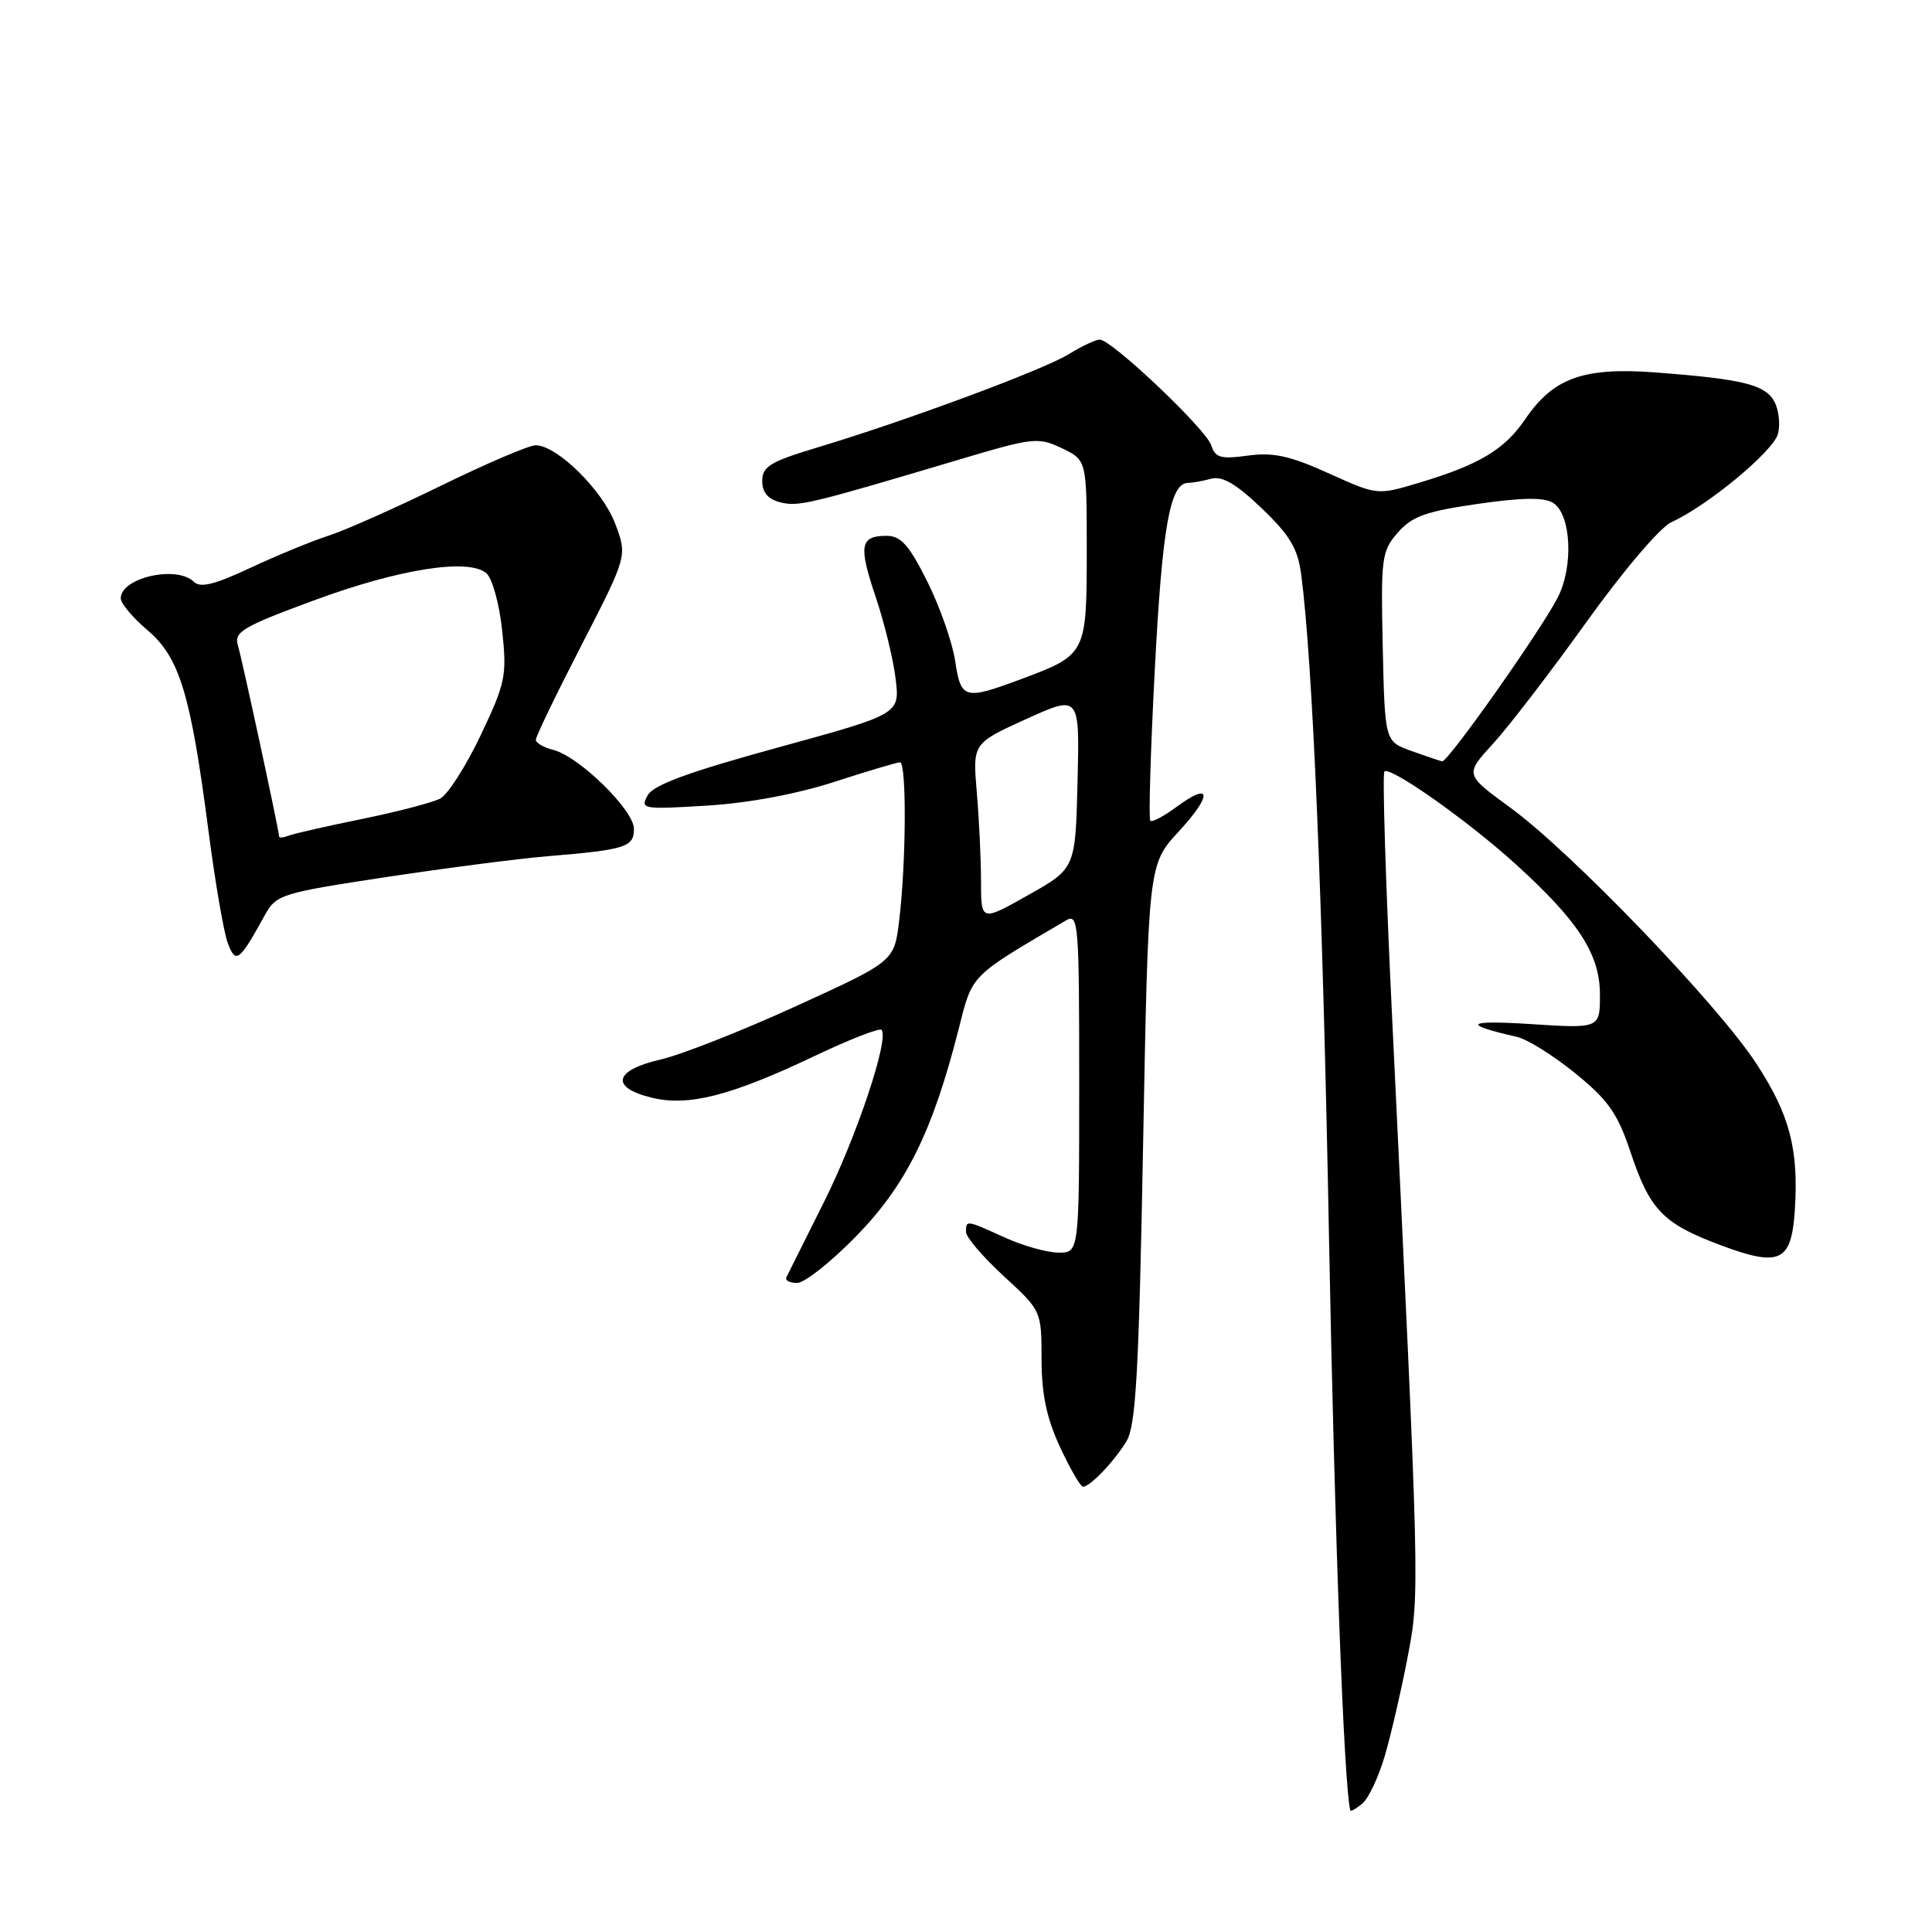 <?xml version="1.0" encoding="UTF-8" standalone="no"?>
<!DOCTYPE svg PUBLIC "-//W3C//DTD SVG 1.1//EN" "http://www.w3.org/Graphics/SVG/1.1/DTD/svg11.dtd" >
<svg xmlns="http://www.w3.org/2000/svg" xmlns:xlink="http://www.w3.org/1999/xlink" version="1.1" viewBox="0 0 256 256">
 <g >
 <path fill="currentColor"
d=" M 183.51 232.60 C 184.34 229.77 185.69 223.90 186.52 219.56 C 188.14 211.09 188.14 211.26 184.43 134.12 C 183.60 116.86 183.16 102.51 183.44 102.23 C 184.19 101.48 194.50 108.75 200.83 114.50 C 209.17 122.07 212.00 126.45 212.00 131.79 C 212.00 136.29 212.00 136.29 202.75 135.69 C 194.23 135.15 193.64 135.72 201.00 137.39 C 202.38 137.70 205.86 139.88 208.75 142.23 C 213.10 145.77 214.34 147.54 216.03 152.59 C 218.61 160.35 220.34 162.13 228.01 165.00 C 235.84 167.93 237.37 167.21 237.82 160.40 C 238.35 152.28 237.16 147.73 232.73 140.94 C 227.59 133.06 208.18 112.87 200.05 106.96 C 194.10 102.62 194.10 102.62 197.82 98.56 C 199.87 96.33 205.44 89.08 210.19 82.45 C 215.07 75.64 219.98 69.88 221.45 69.20 C 226.31 66.99 235.02 59.76 235.60 57.46 C 235.91 56.21 235.70 54.30 235.12 53.23 C 233.92 50.97 230.95 50.24 219.53 49.36 C 209.84 48.62 205.84 50.04 202.08 55.57 C 199.35 59.58 195.99 61.59 188.00 63.98 C 182.50 65.63 182.50 65.63 176.04 62.71 C 170.91 60.39 168.70 59.91 165.35 60.37 C 161.75 60.86 161.02 60.65 160.50 59.01 C 159.83 56.88 147.30 45.00 145.72 45.00 C 145.18 45.00 143.33 45.87 141.60 46.94 C 138.23 49.02 120.03 55.77 108.25 59.31 C 102.06 61.17 101.00 61.82 101.00 63.73 C 101.00 65.25 101.76 66.15 103.40 66.56 C 105.79 67.16 107.18 66.83 126.95 60.94 C 136.90 57.97 137.55 57.89 140.70 59.39 C 144.00 60.97 144.00 60.97 144.00 72.91 C 144.00 86.63 143.94 86.76 135.46 89.93 C 127.77 92.80 127.33 92.69 126.56 87.55 C 126.19 85.11 124.53 80.38 122.87 77.05 C 120.45 72.21 119.37 71.00 117.48 71.00 C 113.96 71.00 113.73 72.28 116.04 79.12 C 117.19 82.54 118.38 87.42 118.68 89.98 C 119.23 94.62 119.23 94.62 103.04 99.06 C 91.19 102.31 86.56 104.01 85.81 105.40 C 84.82 107.21 85.16 107.27 93.64 106.75 C 99.12 106.42 105.55 105.22 110.50 103.62 C 114.90 102.19 118.84 101.02 119.25 101.01 C 120.14 101.00 120.08 114.21 119.15 121.94 C 118.50 127.38 118.50 127.38 105.50 133.31 C 98.35 136.58 90.25 139.77 87.50 140.40 C 81.36 141.81 80.83 144.09 86.31 145.44 C 91.19 146.65 96.82 145.21 107.89 139.95 C 112.51 137.75 116.52 136.18 116.80 136.46 C 117.88 137.55 113.50 150.67 109.14 159.36 C 106.62 164.39 104.40 168.84 104.20 169.25 C 104.00 169.66 104.64 170.00 105.62 170.00 C 106.61 170.00 110.15 167.19 113.50 163.75 C 120.07 157.01 123.56 149.95 126.99 136.50 C 128.89 129.00 128.36 129.54 141.25 121.96 C 142.90 120.99 143.00 122.28 143.00 143.46 C 143.00 166.00 143.00 166.00 140.25 165.98 C 138.74 165.97 135.54 165.07 133.14 163.98 C 128.00 161.64 128.00 161.64 128.00 163.25 C 128.00 163.93 130.25 166.56 133.00 169.09 C 138.00 173.69 138.00 173.69 138.01 180.09 C 138.02 184.77 138.68 187.91 140.46 191.75 C 141.81 194.64 143.17 197.00 143.50 197.00 C 144.43 197.00 147.58 193.72 149.25 191.00 C 150.51 188.93 150.90 182.13 151.47 151.53 C 152.16 114.55 152.16 114.55 156.17 110.20 C 160.69 105.30 160.55 103.48 155.91 106.91 C 154.22 108.16 152.65 108.99 152.42 108.75 C 152.19 108.52 152.45 99.48 153.02 88.67 C 154.00 69.84 155.03 64.02 157.41 63.99 C 158.01 63.98 159.41 63.73 160.51 63.43 C 161.96 63.04 163.83 64.14 167.19 67.36 C 170.94 70.95 171.96 72.67 172.42 76.16 C 173.94 87.81 175.26 119.11 176.10 164.00 C 176.84 203.14 178.06 236.22 178.91 239.87 C 178.96 240.08 179.68 239.68 180.51 238.99 C 181.34 238.30 182.69 235.43 183.51 232.60 Z  M 35.08 121.28 C 36.61 118.53 37.21 118.34 51.08 116.23 C 59.01 115.03 68.65 113.78 72.50 113.46 C 82.94 112.59 84.00 112.25 84.00 109.83 C 84.00 107.34 76.72 100.22 73.30 99.36 C 72.03 99.04 71.00 98.44 71.00 98.02 C 71.00 97.59 73.73 91.94 77.07 85.45 C 83.14 73.65 83.14 73.65 81.49 69.33 C 79.80 64.90 73.79 59.00 70.97 59.00 C 70.10 59.00 64.47 61.41 58.45 64.35 C 52.43 67.30 45.70 70.29 43.50 70.99 C 41.30 71.70 36.65 73.62 33.16 75.25 C 28.51 77.44 26.53 77.93 25.71 77.11 C 23.46 74.86 16.00 76.53 16.00 79.29 C 16.00 79.95 17.59 81.85 19.54 83.50 C 23.79 87.11 25.25 91.89 27.61 109.99 C 28.50 116.86 29.66 123.61 30.19 124.99 C 31.25 127.76 31.69 127.43 35.08 121.28 Z  M 129.99 116.81 C 129.99 113.89 129.74 108.58 129.43 105.00 C 128.88 98.50 128.88 98.50 135.97 95.28 C 143.06 92.07 143.06 92.07 142.78 103.57 C 142.50 115.08 142.50 115.08 136.25 118.60 C 130.00 122.12 130.00 122.12 129.99 116.81 Z  M 187.00 99.50 C 183.50 98.24 183.50 98.24 183.22 85.71 C 182.96 73.89 183.07 73.03 185.22 70.57 C 187.11 68.41 188.94 67.76 195.80 66.77 C 201.71 65.92 204.60 65.88 205.80 66.64 C 208.19 68.14 208.53 75.08 206.40 79.19 C 204.10 83.65 191.83 101.03 191.09 100.88 C 190.77 100.82 188.93 100.19 187.00 99.50 Z  M 36.99 110.86 C 36.97 110.03 32.07 87.33 31.52 85.50 C 30.99 83.73 32.16 83.04 41.53 79.58 C 52.82 75.40 62.02 73.94 64.43 75.94 C 65.22 76.60 66.16 79.97 66.54 83.55 C 67.18 89.55 66.99 90.48 63.70 97.41 C 61.76 101.49 59.35 105.27 58.34 105.81 C 57.33 106.34 52.70 107.55 48.06 108.50 C 43.42 109.44 39.03 110.44 38.31 110.71 C 37.59 110.99 37.00 111.05 36.99 110.86 Z "/>
</g>
</svg>